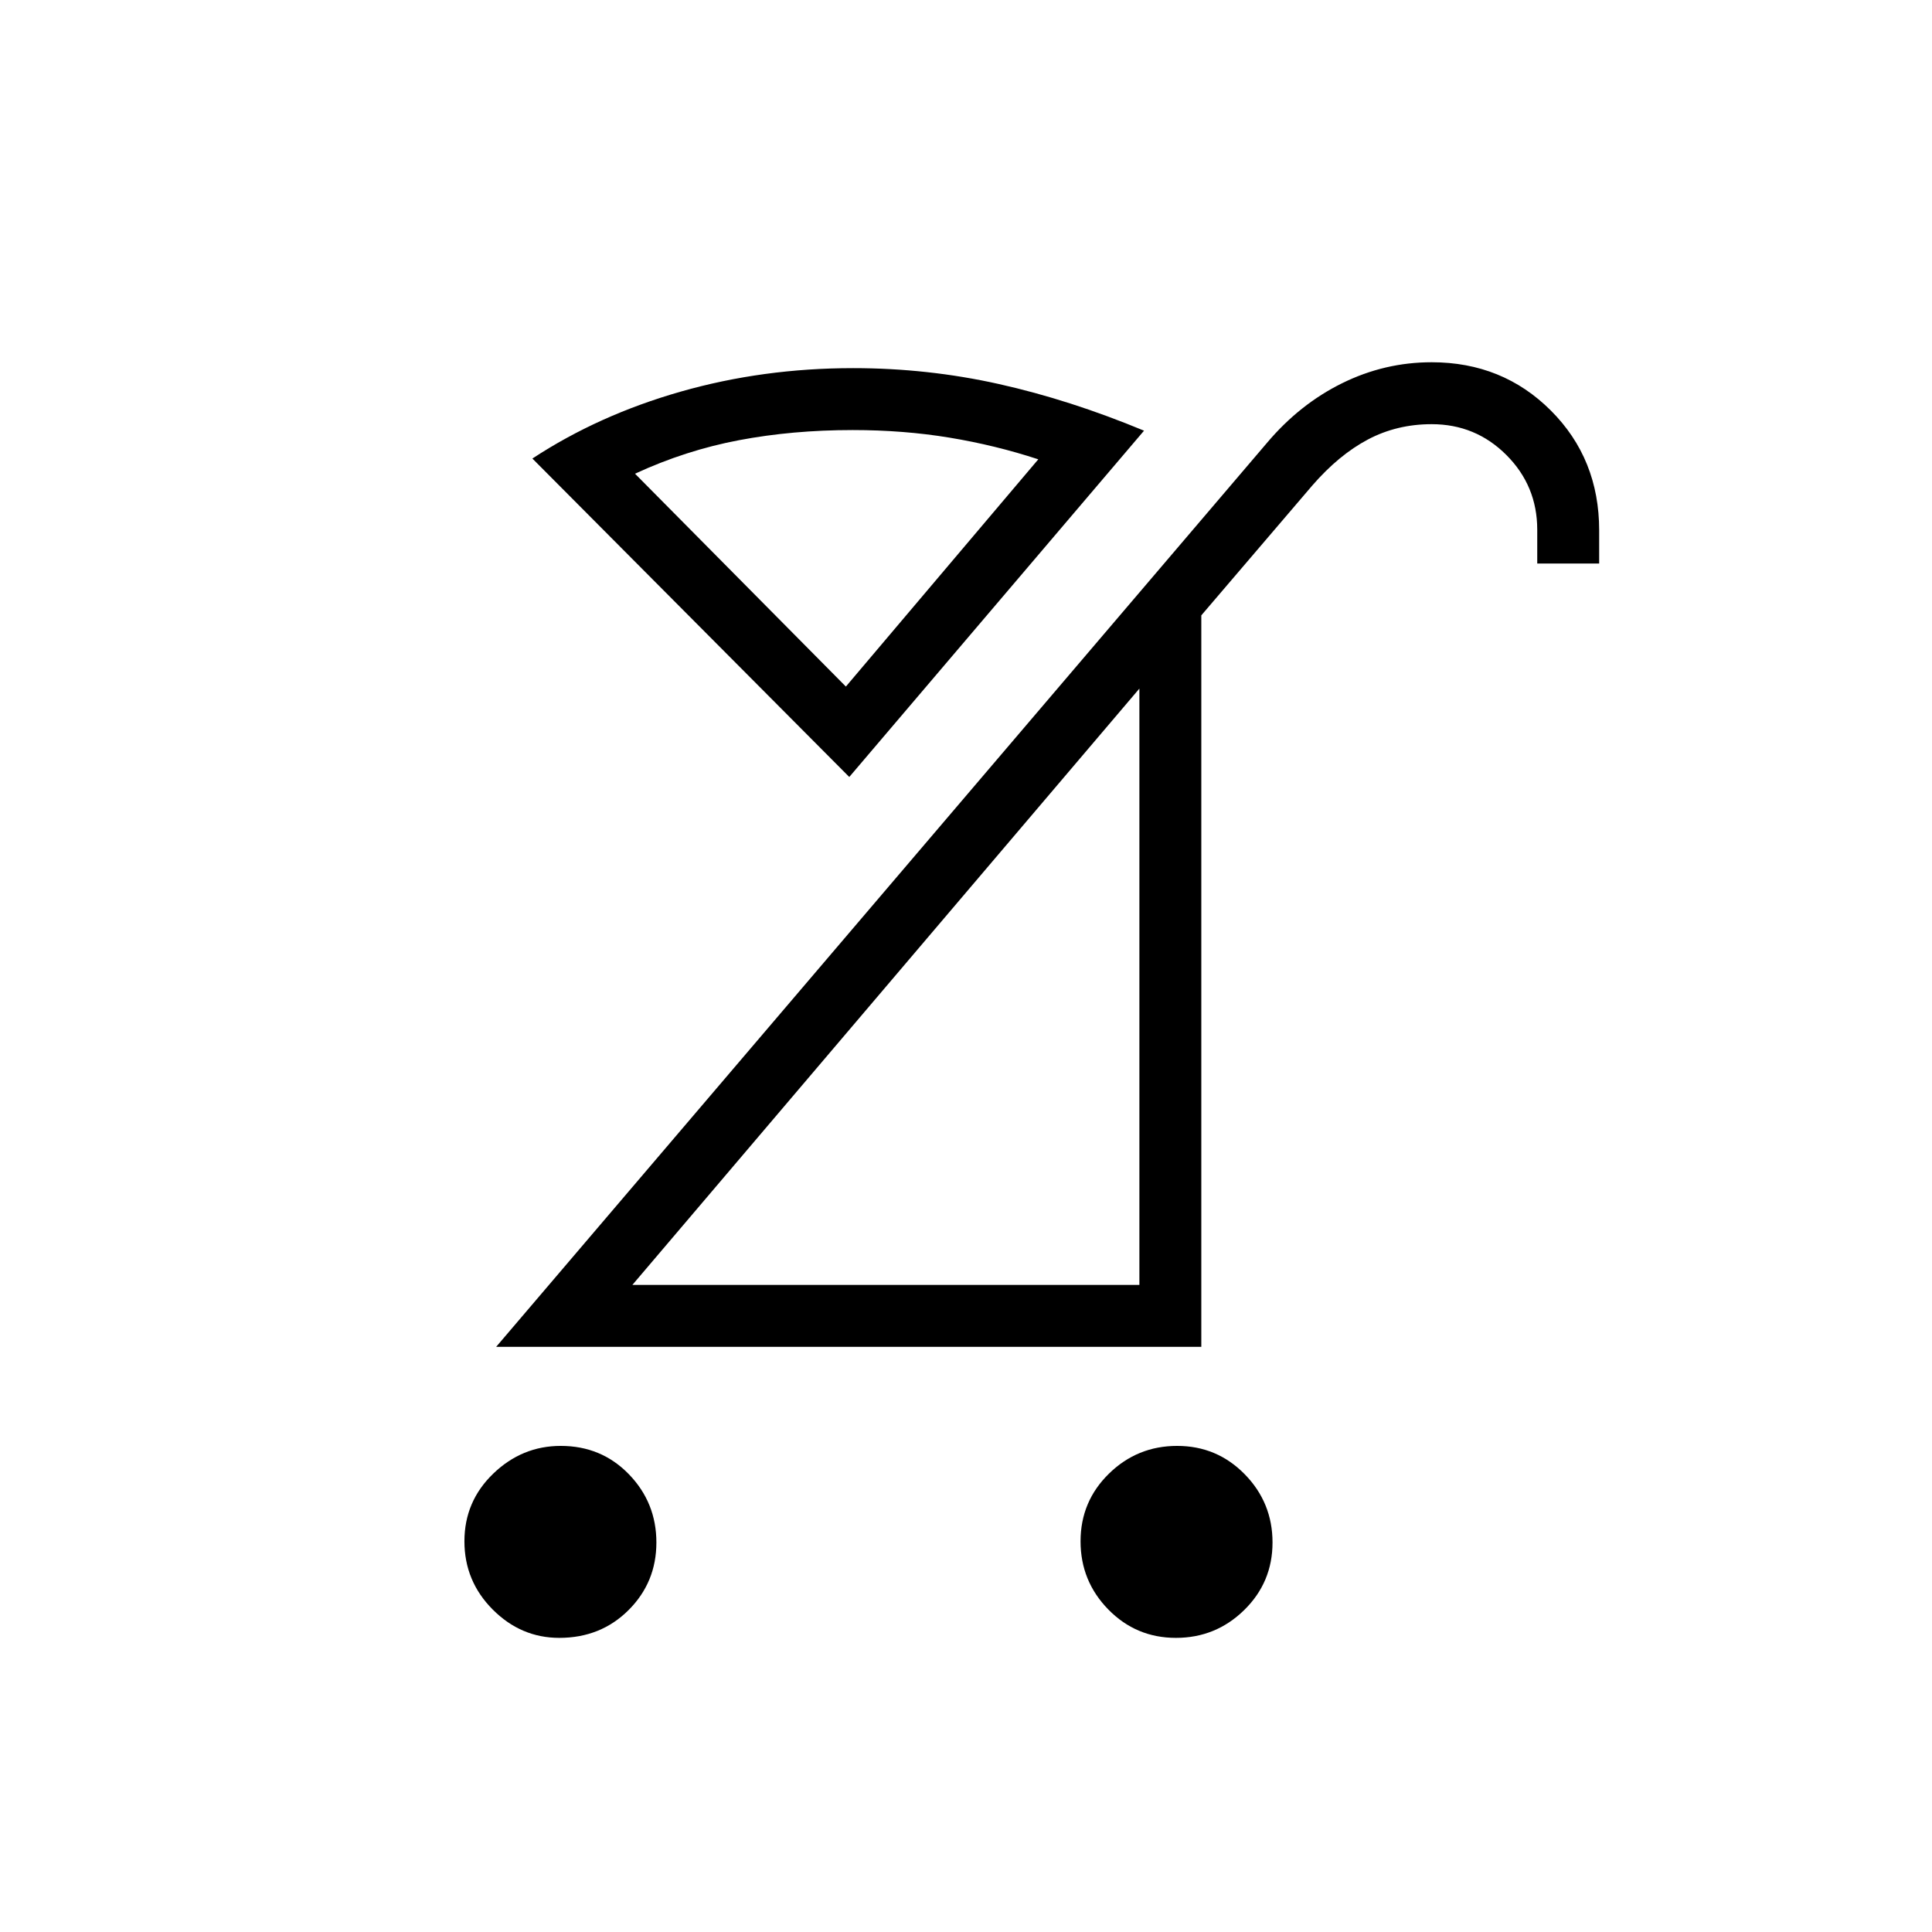 <svg xmlns="http://www.w3.org/2000/svg" width="48" height="48" viewBox="0 -960 960 960"><path d="M584.316-146.153q-19.797 0-33.595-14.098-13.798-14.098-13.798-33.894 0-19.797 14.098-33.595 14.098-13.798 33.894-13.798 19.797 0 33.595 14.097 13.798 14.098 13.798 33.895 0 19.796-14.098 33.594-14.097 13.799-33.894 13.799Zm-306.416 0q-19.054 0-33.093-14.098-14.038-14.098-14.038-33.894 0-19.797 14.302-33.595 14.302-13.798 33.567-13.798 20.208 0 33.862 14.097 13.654 14.098 13.654 33.895 0 19.796-13.831 33.594-13.831 13.799-34.423 13.799Zm36.331-175.385h251.923v-296.308L314.231-321.538Zm-67.693 30.769 383.001-449.154q16.23-19.231 37.346-29.654Q688-780 711.385-780q35.231 0 59.231 24t24 59.512V-680h-30.77v-16.769q0-21.798-15.317-37.13-15.318-15.332-37.144-15.332-17.278 0-31.677 7.615-14.4 7.616-27.631 22.847l-55.154 64.538v363.462H246.538Zm191.154-174.923Zm-17.384-153.154 95.615-112.923q-21.308-7-44.115-10.77-22.808-3.769-48.116-3.769-29.923 0-56.5 5.039-26.577 5.038-51.654 16.653l104.77 105.77ZM422-573.923 264.538-732.154q32.923-21.616 73.769-33.269 40.847-11.654 85.616-11.654 37 0 72.346 7.884 35.346 7.885 72.193 23.193L422-573.923Zm-1.692-44.923Z"/></svg>